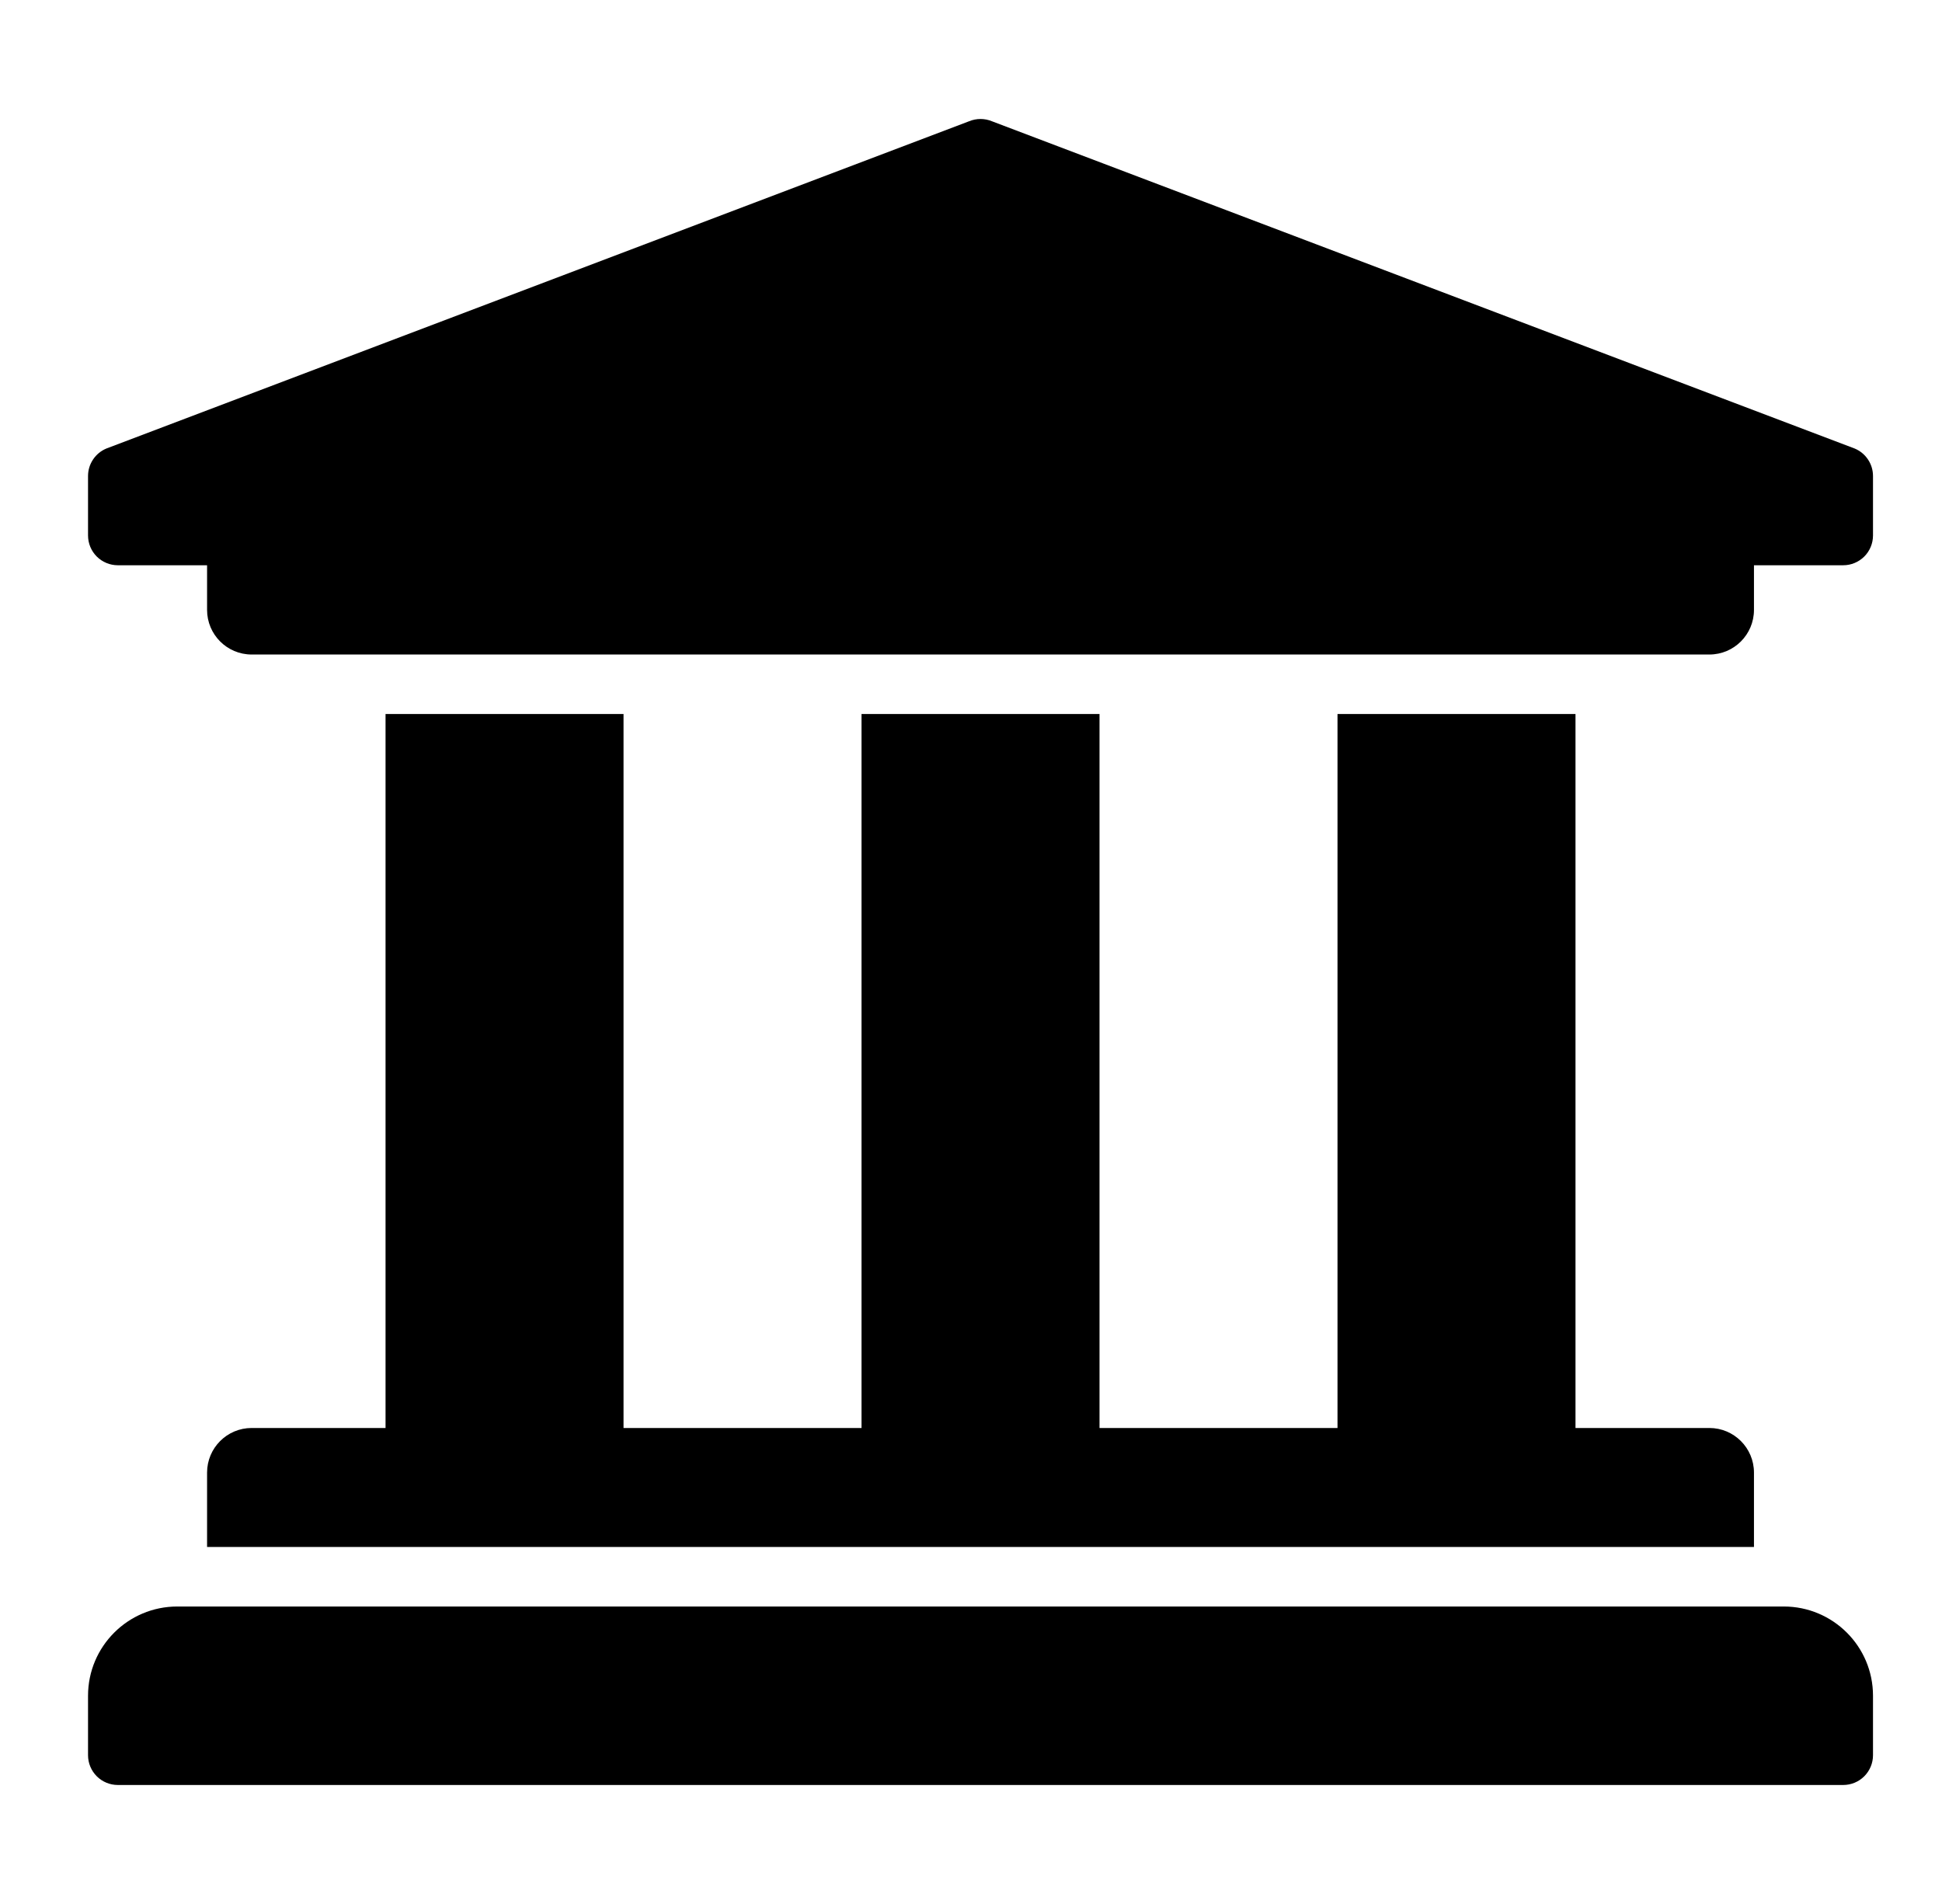 <svg width="51" height="50" viewBox="0 0 51 50" fill="none" xmlns="http://www.w3.org/2000/svg">
<path d="M49.188 12.5V14.062C49.188 14.27 49.105 14.469 48.959 14.615C48.812 14.761 48.614 14.844 48.406 14.844H46.062V16.016C46.062 16.663 45.538 17.188 44.891 17.188H6.609C5.962 17.188 5.438 16.663 5.438 16.016V14.844H3.094C2.887 14.844 2.688 14.761 2.541 14.615C2.395 14.469 2.312 14.27 2.312 14.062V12.5C2.312 12.345 2.358 12.194 2.444 12.066C2.53 11.937 2.652 11.837 2.795 11.778L25.451 3.184C25.642 3.105 25.858 3.105 26.049 3.184L48.705 11.778C48.848 11.837 48.97 11.937 49.056 12.066C49.142 12.194 49.188 12.345 49.188 12.5ZM46.844 42.188H4.656C3.362 42.188 2.312 43.237 2.312 44.531V46.094C2.312 46.301 2.395 46.5 2.541 46.646C2.688 46.793 2.887 46.875 3.094 46.875H48.406C48.614 46.875 48.812 46.793 48.959 46.646C49.105 46.5 49.188 46.301 49.188 46.094V44.531C49.188 43.237 48.138 42.188 46.844 42.188ZM10.125 18.75V37.5H6.609C5.962 37.5 5.438 38.025 5.438 38.672V40.625H46.062V38.672C46.062 38.025 45.538 37.5 44.891 37.5H41.375V18.75H35.125V37.5H28.875V18.75H22.625V37.5H16.375V18.75H10.125Z" fill="black"/>
</svg>
